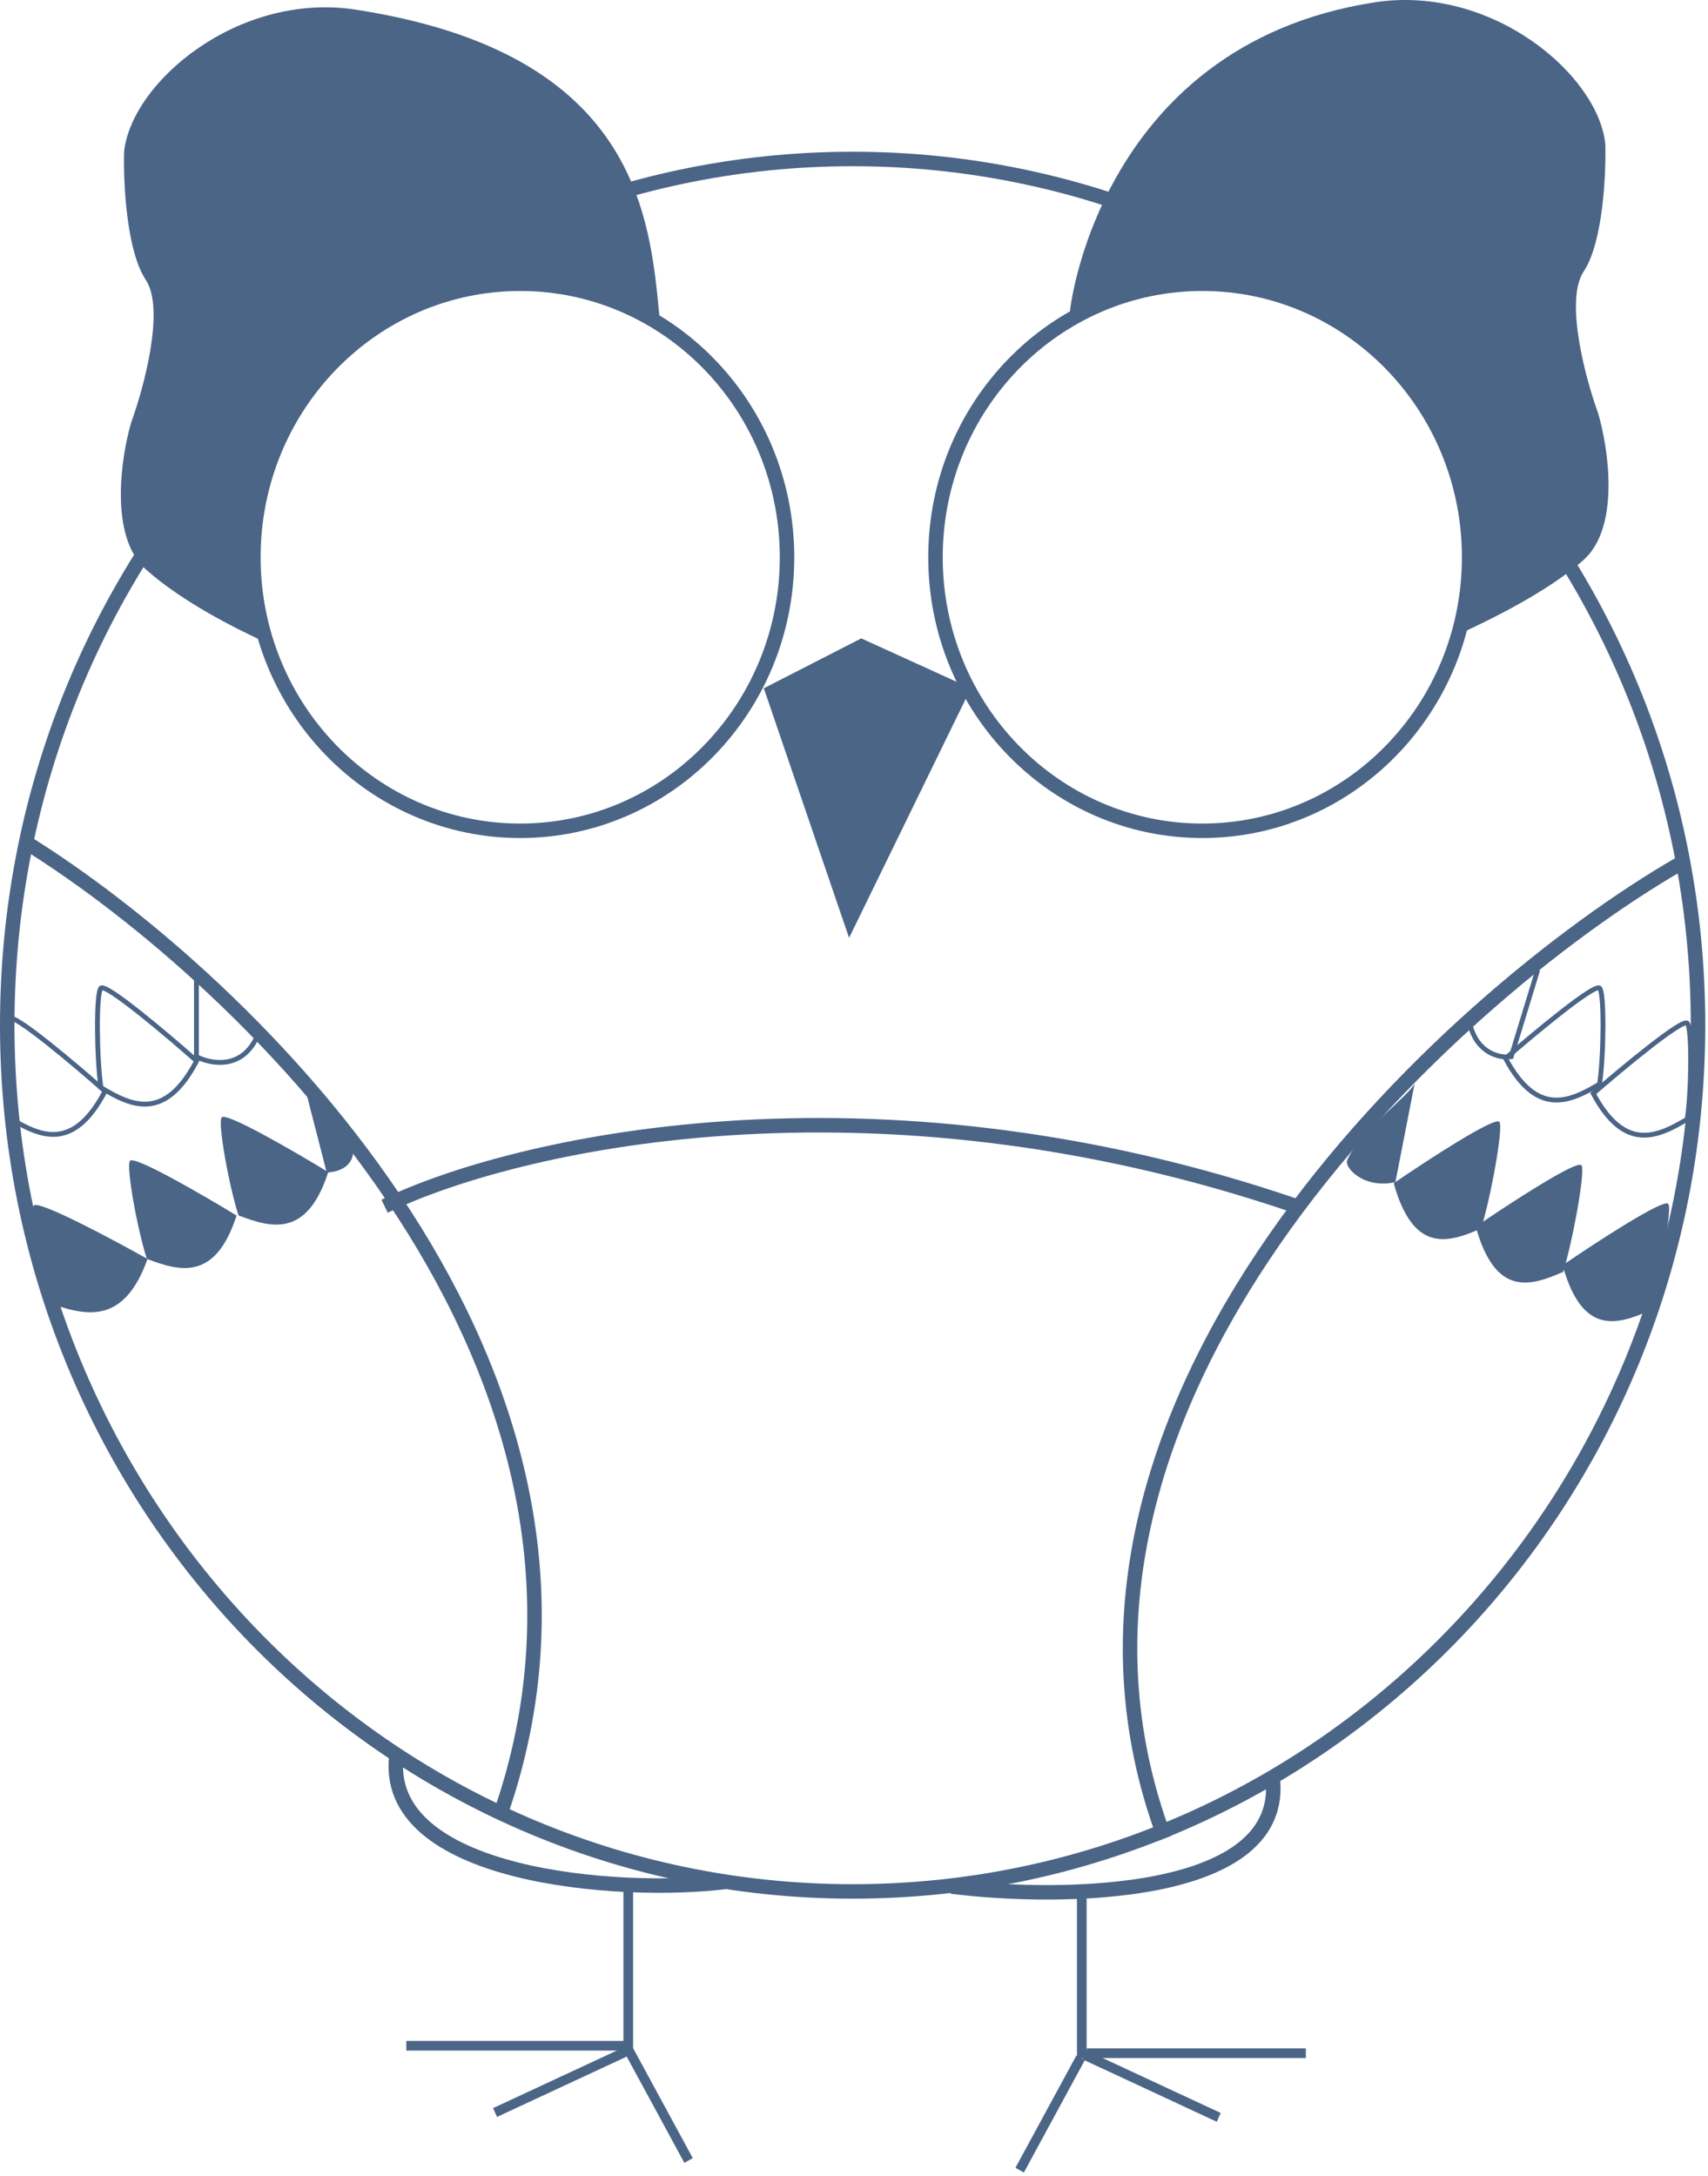 <svg width="354" height="451" viewBox="0 0 354 451" fill="none" xmlns="http://www.w3.org/2000/svg">
<line y1="-1" x2="33.621" y2="-1" transform="matrix(0 1 1 0 225.212 393)" stroke="#4B6587" stroke-width="2"/>
<line y1="-1" x2="26.478" y2="-1" transform="matrix(-0.477 0.879 0.869 0.495 224.835 427)" stroke="#4B6587" stroke-width="2"/>
<line y1="-1" x2="45.441" y2="-1" transform="matrix(1 0 0 -1 225.208 424.552)" stroke="#4B6587" stroke-width="2"/>
<line y1="-1" x2="30.633" y2="-1" transform="matrix(0.907 0.422 0.406 -0.914 225.212 425)" stroke="#4B6587" stroke-width="2"/>
<line x1="130.212" y1="391" x2="130.212" y2="424.621" stroke="#4B6587" stroke-width="2"/>
<line y1="-1" x2="26.478" y2="-1" transform="matrix(0.477 0.879 -0.869 0.495 129.212 425)" stroke="#4B6587" stroke-width="2"/>
<line x1="129.654" y1="424" x2="84.212" y2="424" stroke="#4B6587" stroke-width="2"/>
<line y1="-1" x2="30.633" y2="-1" transform="matrix(-0.907 0.422 -0.406 -0.914 129.982 424)" stroke="#4B6587" stroke-width="2"/>
<path d="M351.934 212.483C351.934 311.671 273.453 392.017 176.717 392.017C79.981 392.017 1.5 311.671 1.5 212.483C1.5 113.294 79.981 32.948 176.717 32.948C273.453 32.948 351.934 113.294 351.934 212.483Z" stroke="#4B6587" stroke-width="3"/>
<path d="M163.119 115.5C163.119 146.843 138.326 172.19 107.817 172.19C77.309 172.19 52.515 146.843 52.515 115.5C52.515 84.157 77.309 58.81 107.817 58.81C138.326 58.81 163.119 84.157 163.119 115.5Z" stroke="#4B6587" stroke-width="3"/>
<path d="M304.493 115.5C304.493 146.843 279.699 172.19 249.191 172.19C218.682 172.19 193.889 146.843 193.889 115.5C193.889 84.157 218.682 58.81 249.191 58.81C279.699 58.81 304.493 84.157 304.493 115.5Z" stroke="#4B6587" stroke-width="3"/>
<path d="M175.979 194.379L201.225 142.655L178.504 132.31L158.308 142.655L175.979 194.379Z" fill="#4B6587"/>
<path d="M21.773 226.162C15.163 238.742 8.287 235.537 1.941 231.69C1.06 225.778 0.883 212.073 1.941 211.067C2.999 210.06 15.603 220.711 21.773 226.162Z" stroke="#4B6587"/>
<path d="M30.578 260.932C25.703 274.586 17.871 272.747 10.492 270.173C8.555 264.52 6.045 251.057 6.996 249.863C7.947 248.669 23.113 256.745 30.578 260.932Z" fill="#4B6587"/>
<path d="M323.862 262.233C327.923 276.853 335.148 274.62 341.981 271.607C343.921 265.432 346.616 250.79 345.781 249.528C344.946 248.266 330.821 257.472 323.862 262.233Z" fill="#4B6587"/>
<path d="M305.862 254.233C309.923 268.853 317.148 266.62 323.981 263.607C325.921 257.432 328.616 242.79 327.781 241.528C326.946 240.266 312.821 249.472 305.862 254.233Z" fill="#4B6587"/>
<path d="M288.862 245.233C292.923 259.853 300.148 257.62 306.981 254.607C308.921 248.432 311.616 233.79 310.781 232.528C309.946 231.266 295.821 240.472 288.862 245.233Z" fill="#4B6587"/>
<path d="M49.031 251.932C44.653 265.497 37.339 263.563 30.437 260.903C28.567 255.238 26.07 241.773 26.941 240.594C27.812 239.414 42.031 247.661 49.031 251.932Z" fill="#4B6587"/>
<path d="M68.031 242.932C63.653 256.497 56.339 254.563 49.437 251.903C47.567 246.238 45.07 232.773 45.941 231.594C46.812 230.414 61.031 238.661 68.031 242.932Z" fill="#4B6587"/>
<path d="M330.212 226.633C336.706 238.774 343.459 235.681 349.693 231.967C350.559 226.262 350.732 213.035 349.693 212.064C348.654 211.093 336.273 221.372 330.212 226.633Z" stroke="#4B6587"/>
<path d="M312.042 219.357C318.535 231.498 325.288 228.405 331.522 224.691C332.388 218.986 332.561 205.76 331.522 204.788C330.483 203.817 318.102 214.096 312.042 219.357Z" stroke="#4B6587"/>
<path d="M40.757 219.886C34.147 232.466 27.271 229.261 20.925 225.414C20.044 219.502 19.867 205.797 20.925 204.791C21.983 203.784 34.587 214.435 40.757 219.886Z" stroke="#4B6587"/>
<path d="M40.712 200.5V219C43.546 220.5 50.012 221.8 53.212 215" stroke="#4B6587"/>
<path d="M318.712 201L313.212 219C311.046 219.333 306.312 218.5 304.712 212.5" stroke="#4B6587"/>
<path d="M5.212 174.5C51.379 203.167 135.712 284.4 103.712 376" stroke="#4B6587" stroke-width="3"/>
<path d="M348.212 179C299.811 206.952 207.861 291.683 241.409 381" stroke="#4B6587" stroke-width="3"/>
<path d="M79.712 250C105.712 237.333 179.912 219.6 268.712 250" stroke="#4B6587" stroke-width="3"/>
<path d="M197.212 391C219.379 393.833 267.312 393.6 263.712 368" stroke="#4B6587" stroke-width="3"/>
<path d="M150.712 390C128.547 392.833 78.613 389.098 82.212 363.5" stroke="#4B6587" stroke-width="3"/>
<path d="M67.712 243L63.212 225.5C66.012 227.9 71.046 235.167 73.212 238.5C73.212 242.1 69.546 243 67.712 243Z" fill="#4B6587"/>
<path d="M289.212 245L293.212 224.5C292.212 227 281.714 234.501 279.212 240.5C278.587 242 282.712 246.5 289.212 245Z" fill="#4B6587"/>
<path d="M284.944 0.48C226.717 9.445 221.243 66.754 221.741 65.241L227.215 63.249L232.191 61.755L237.665 60.261L242.642 58.767H250.106H256.576L262.548 60.261L269.017 61.755L274.491 64.245L279.468 67.731L284.444 71.217L288.425 74.205L291.909 78.688L295.392 83.668L297.88 87.652L300.369 92.632L302.359 97.612L303.354 103.091L304.35 109.067L305.345 116.02L304.35 122.016V127.494L303.354 130.98C307.999 128.822 320.676 122.793 328.241 116.02C335.805 109.247 333.383 92.945 331.227 85.641C328.573 78.337 324.26 62.234 328.241 56.258C332.222 50.282 332.886 36.171 332.72 29.863C331.227 15.421 309.105 -3.24 284.944 0.48Z" fill="#4B6587"/>
<path d="M73.713 2C132.212 11 134.712 45 136.712 66L132.712 64L130.712 63L128.212 62L125.712 61L123.212 60L120.212 59.5L117.212 59L114.212 58.5L111.212 58H108.212H104.712L101.212 58.5L98.212 59L95.712 59.5L93.212 60L90.212 61L87.712 62L84.712 63L81.712 64.5L79.212 66L76.712 67.5L74.712 69L72.212 71L70.212 73L68.212 75L66.212 77L64.712 79L63.212 80.5L61.712 82.5L60.712 84.5L59.212 86.5L58.212 88.5L57.212 90.5L56.212 92.5L55.212 95L54.712 97L53.712 99.5L53.212 102L52.712 104.5L52.212 107.5L51.712 110.5V114V118V121.5L52.212 125.5L53.212 129.5L53.712 132.5C49.046 130.333 37.812 124.8 30.212 118C22.613 111.2 25.046 94.833 27.212 87.5C29.879 80.167 34.212 64 30.212 58C26.212 52 25.546 37.833 25.712 31.5C27.212 17 49.438 -1.735 73.713 2Z" fill="#4B6587"/>
</svg>
